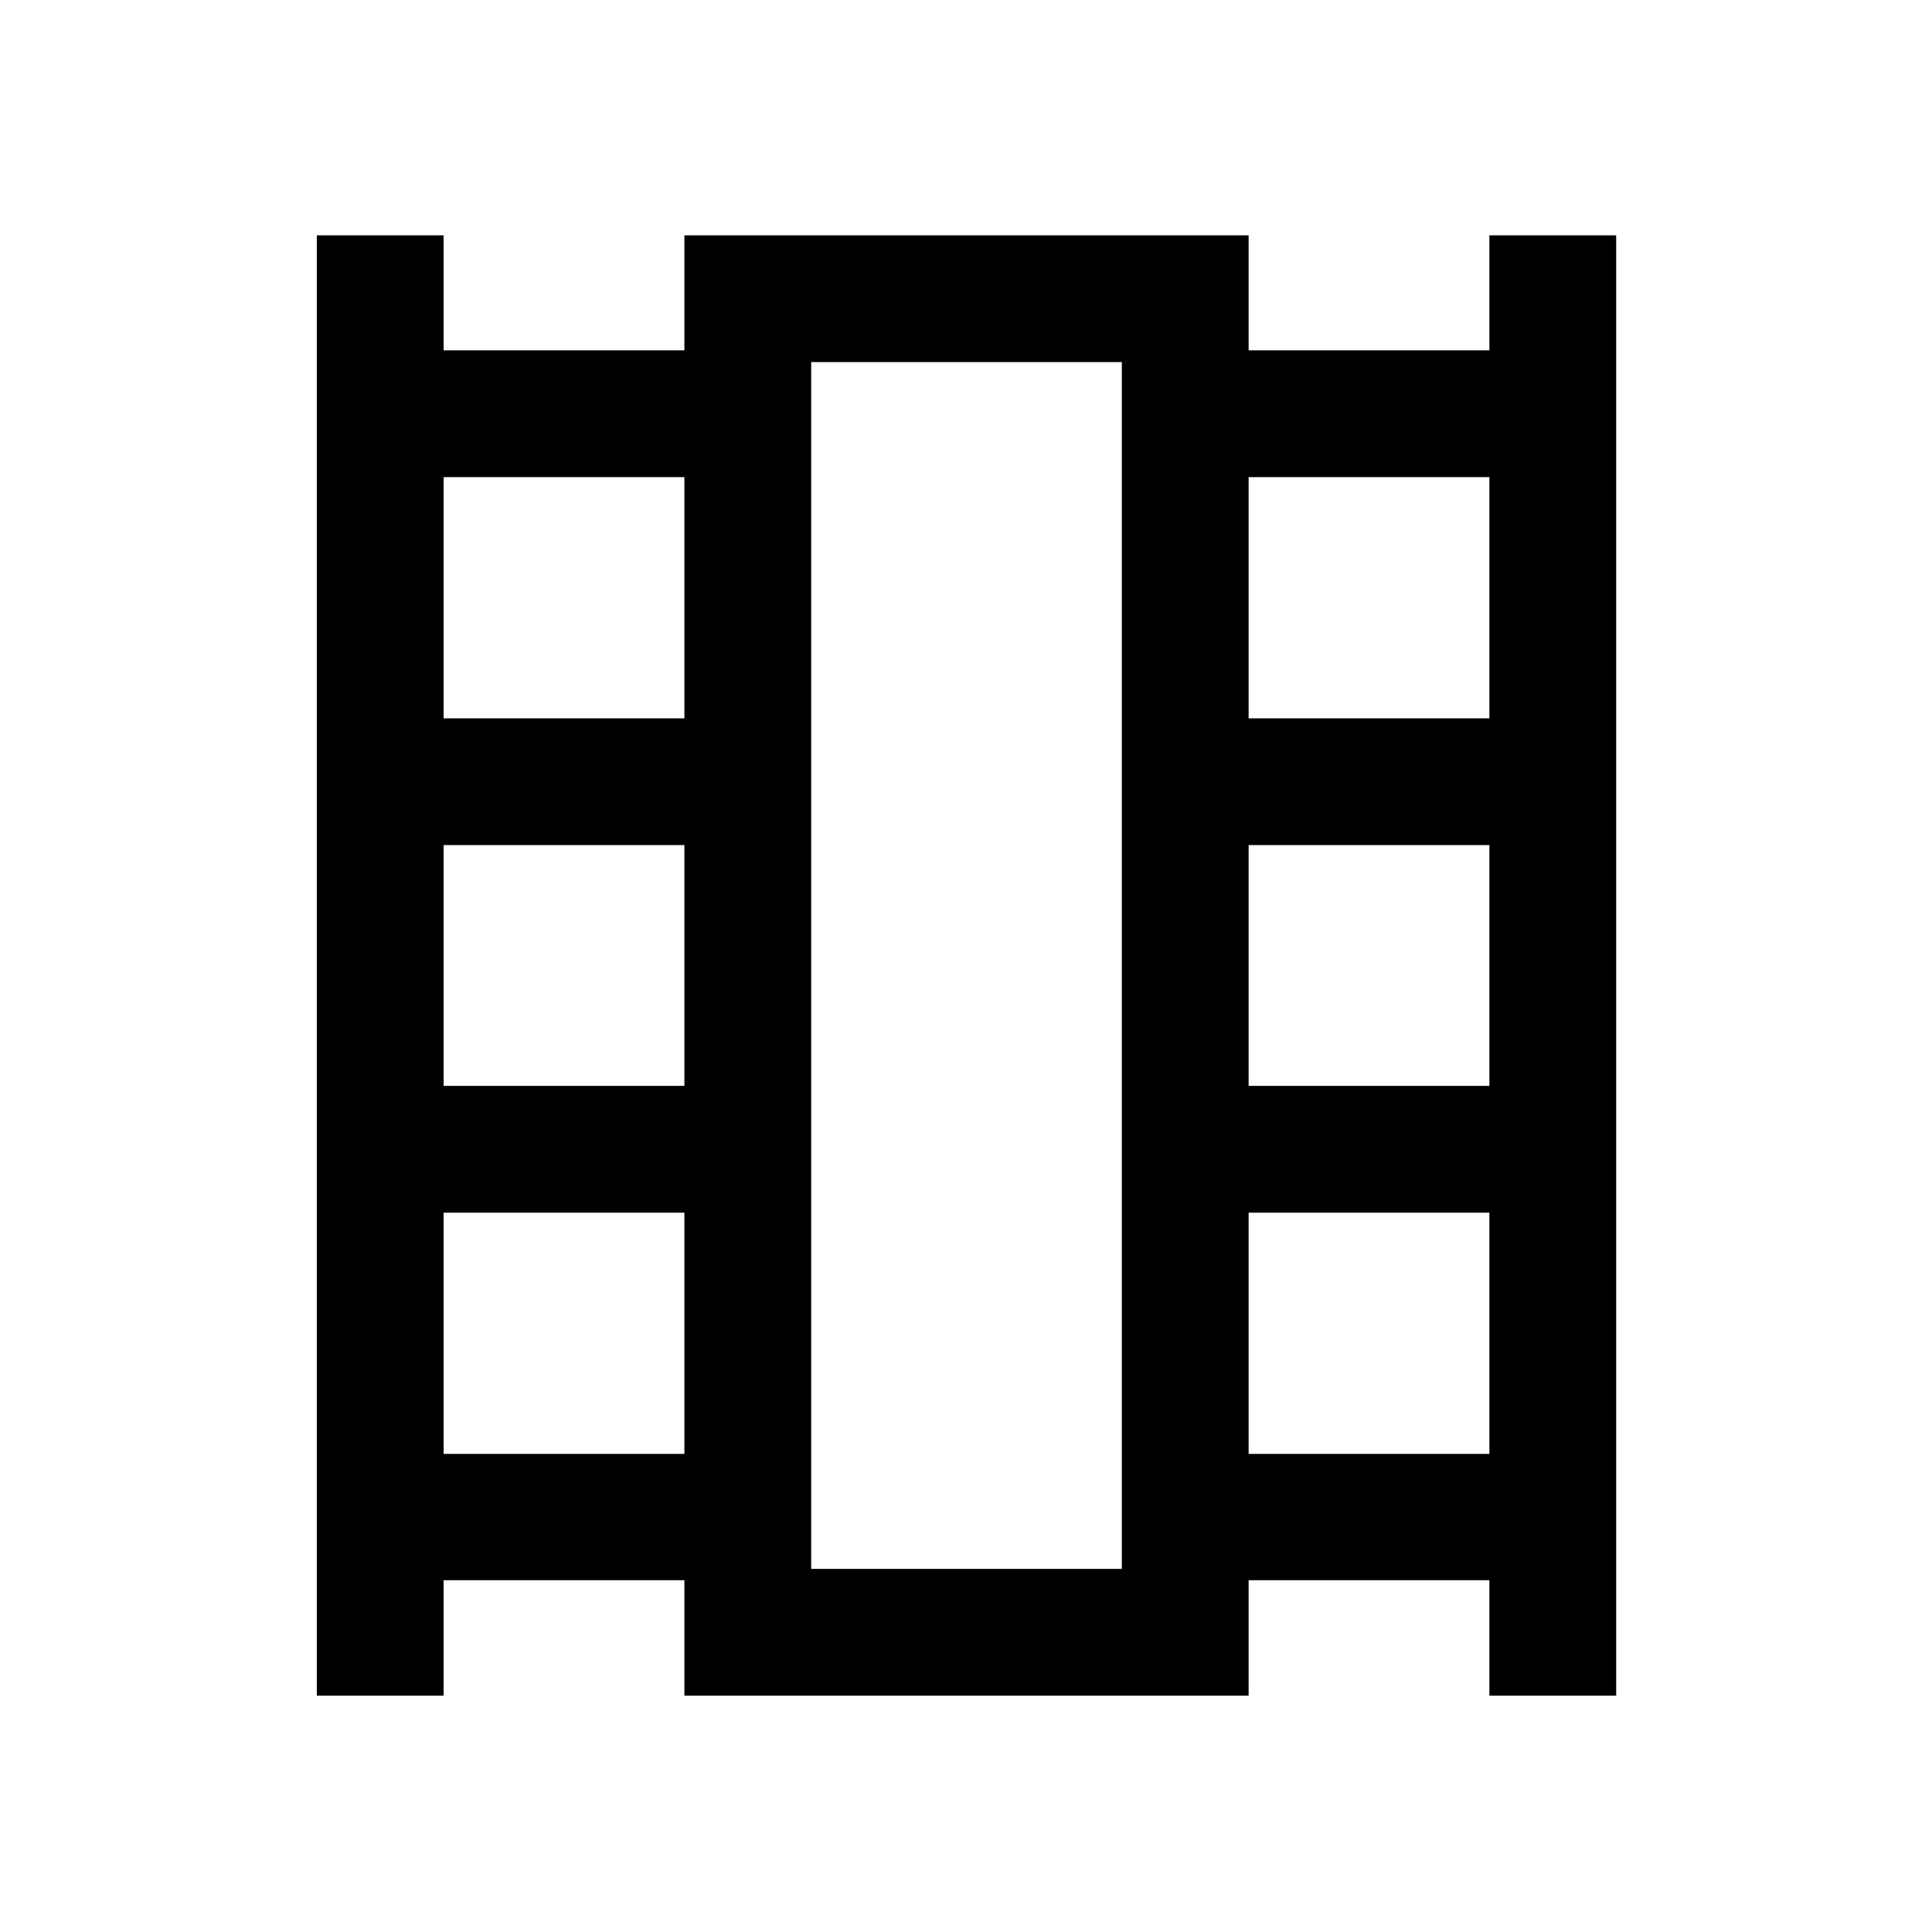 <svg xmlns="http://www.w3.org/2000/svg" height="48" viewBox="0 -960 960 960" width="48"><path d="M157.43-117.43v-725.64h63v57.14h119.64v-57.14h280.36v57.14h119.64v-57.14h63v725.64h-63v-57.37H620.43v57.37H340.07v-57.37H220.43v57.37h-63Zm63-120.14h119.64v-119.86H220.43v119.86Zm0-182.86h119.64v-119.64H220.43v119.64Zm0-182.64h119.64v-119.86H220.43v119.86Zm400 365.5h119.64v-119.86H620.43v119.86Zm0-182.86h119.64v-119.64H620.43v119.64Zm0-182.64h119.64v-119.86H620.43v119.86ZM403.07-180.43h154.36v-599.64H403.07v599.64Zm0-599.64h154.36-154.36Z"/></svg>